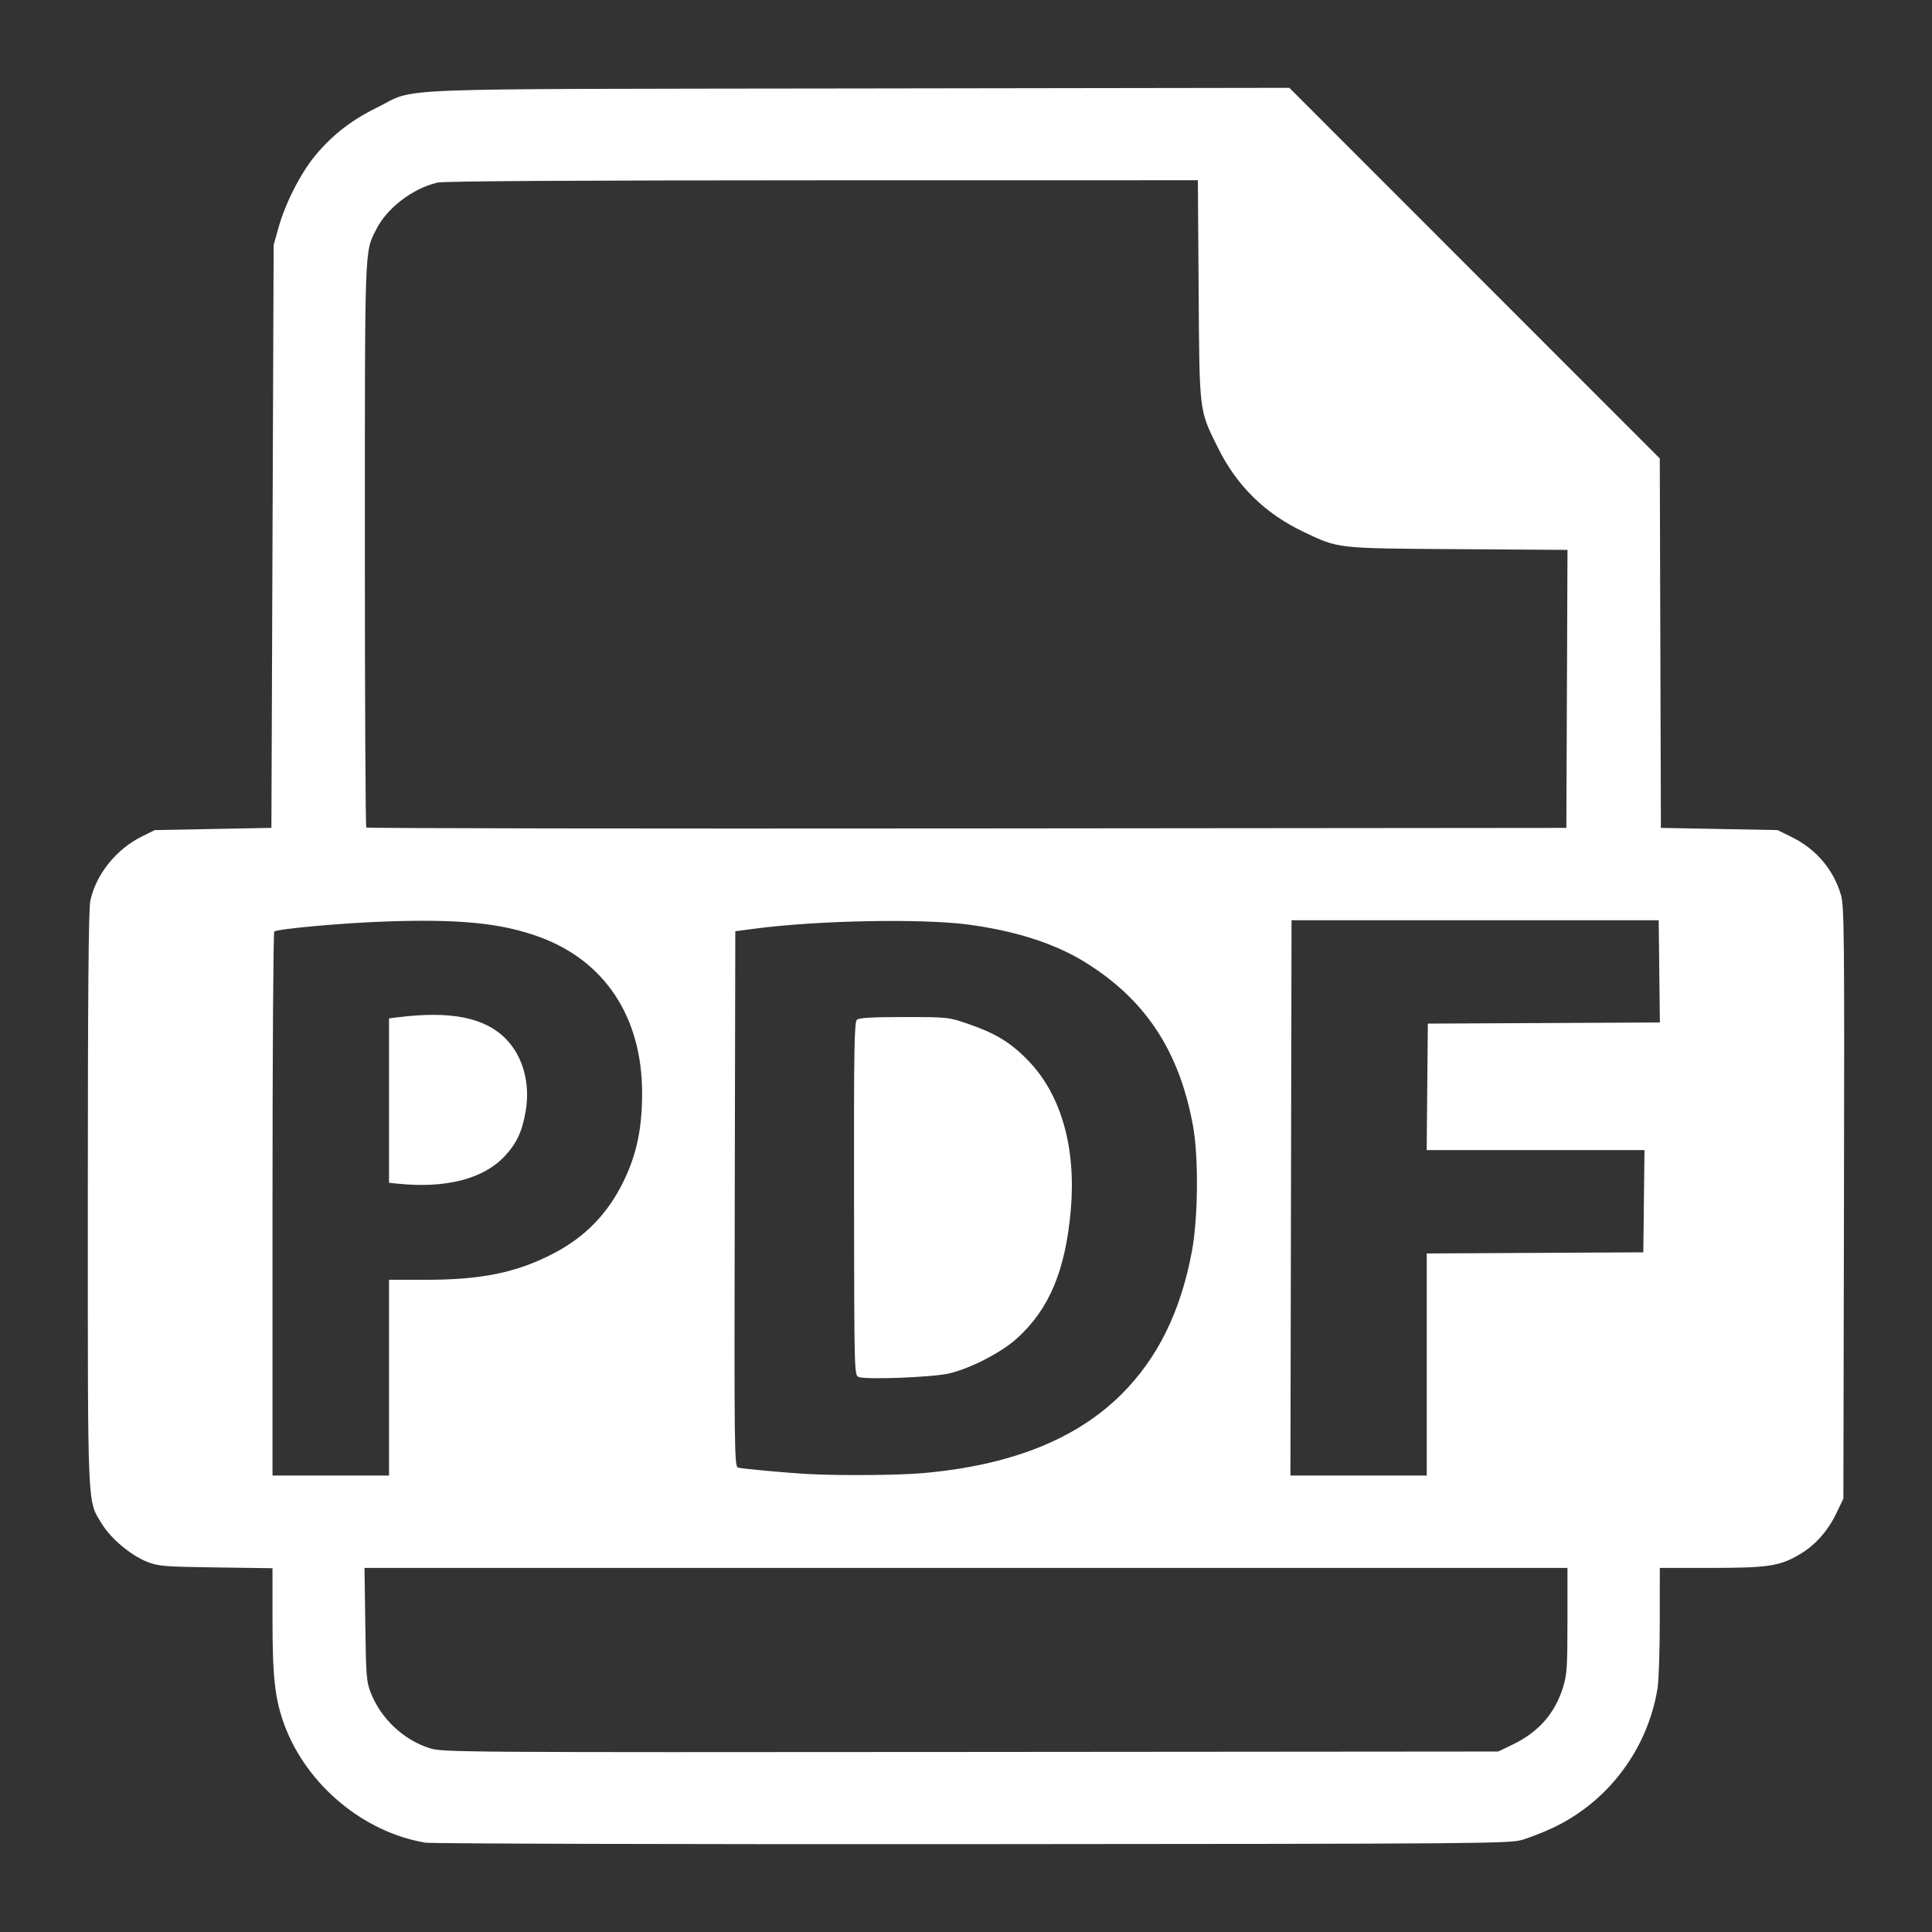 <?xml version="1.0" encoding="UTF-8" standalone="no"?>
<!-- Created with Inkscape (http://www.inkscape.org/) -->

<svg
   xmlns:dc="http://purl.org/dc/elements/1.1/"
   xmlns:cc="http://creativecommons.org/ns#"
   xmlns:rdf="http://www.w3.org/1999/02/22-rdf-syntax-ns#"
   xmlns:svg="http://www.w3.org/2000/svg"
   xmlns="http://www.w3.org/2000/svg"
   xmlns:sodipodi="http://sodipodi.sourceforge.net/DTD/sodipodi-0.dtd"
   xmlns:inkscape="http://www.inkscape.org/namespaces/inkscape"
   id="svg2"
   version="1.1"
   inkscape:version="0.91 r13725"
   width="1100"
   height="1100"
   viewBox="0 0 1100 1100"
   sodipodi:docname="pdf_bg.svg">
  <rect x="0" y="0" width="1100" height="1100" fill="#333333" stroke="none"/>
  <defs
     id="defs6" />
  <sodipodi:namedview
     pagecolor="#ffffff"
     bordercolor="#666666"
     borderopacity="1"
     objecttolerance="10"
     gridtolerance="10"
     guidetolerance="10"
     inkscape:pageopacity="0"
     inkscape:pageshadow="2"
     inkscape:window-width="1920"
     inkscape:window-height="1017"
     id="namedview4"
     showgrid="false"
     inkscape:zoom="0.60682618"
     inkscape:cx="609.43498"
     inkscape:cy="631.32382"
     inkscape:window-x="-8"
     inkscape:window-y="-8"
     inkscape:window-maximized="1"
     inkscape:current-layer="svg2" />
  <path
     style="fill:#ffffff;fill-opacity:1"
     d="m 242.15,1049.129 c -35.105,-5.903 -67.337,-32.724 -80.058,-66.618 -5.488,-14.622 -6.941,-27.148 -6.941,-59.837 l 0,-29.793 -32.233,-0.447 c -29.741,-0.413 -32.769,-0.661 -39.171,-3.216 -9.352,-3.733 -20.616,-13.178 -25.719,-21.565 -8.428,-13.852 -8.026,-4.592 -8.026,-184.886 0,-114.551 0.413,-165.049 1.388,-169.71 3.173,-15.172 14.764,-29.626 29.596,-36.909 l 7.195,-3.533 33.172,-0.626 33.172,-0.626 0.637,-165.903 0.637,-165.903 2.793,-10.017 c 3.844,-13.785 12.574,-30.929 20.828,-40.902 9.716,-11.739 20.649,-20.246 35.19,-27.38 23.551,-11.554 -3.278,-10.488 274.138,-10.896 l 245.348,-0.361 105.456,105.505 105.456,105.505 0.319,105.176 0.319,105.176 33.204,0.626 33.204,0.626 8.164,4.023 c 13.835,6.818 23.767,18.539 27.973,33.013 1.823,6.274 1.988,23.415 1.686,175.278 l -0.335,168.324 -3.893,8.139 c -4.853,10.145 -11.978,18.211 -20.689,23.424 -11.429,6.839 -18.132,7.879 -50.787,7.879 l -29.154,0 -0.01,30.363 c -0.005,16.7 -0.584,33.905 -1.286,38.234 -5.653,34.846 -28.475,65.037 -60.241,79.692 -5.054,2.331 -12.568,5.265 -16.699,6.519 -7.168,2.176 -21.447,2.289 -312.943,2.48 -167.988,0.11 -308.249,-0.274 -311.692,-0.852 z m 619.002,-55.798 c 14.85,-7.143 24.179,-17.757 28.821,-32.789 2.171,-7.031 2.474,-11.669 2.474,-37.929 l 0,-29.919 -342.454,0 -342.454,0 0.447,32.242 c 0.413,29.762 0.66,32.771 3.214,39.128 5.898,14.679 18.591,26.562 33.406,31.275 7.376,2.346 14.808,2.398 307.984,2.155 l 300.426,-0.249 8.137,-3.914 z m -639.656,-208.943 0,-55.718 20.967,-0.005 c 31.897,-0.008 51.96,-4.163 72.865,-15.092 17.81,-9.311 30.661,-22.525 39.561,-40.678 7.57,-15.44 10.72,-30.347 10.701,-50.645 -0.04,-43.114 -21.217,-75.226 -58.581,-88.828 -21.687,-7.895 -45.387,-10.248 -88.017,-8.738 -24.323,0.862 -60.303,4.116 -62.839,5.683 -0.551,0.341 -1.002,70.171 -1.002,155.18 l 0,154.56 33.172,0 33.172,0 0,-55.718 z m 4.694,-110.471 -4.694,-0.491 0,-46.801 0,-46.801 5.32,-0.66 c 30.061,-3.729 49.5,0.235 61.375,12.516 9.641,9.97 13.793,25.298 11.104,40.987 -1.998,11.655 -5.098,18.289 -11.988,25.658 -12.136,12.978 -33.65,18.467 -61.116,15.593 z m 298.861,164.855 c 50.177,-4.371 87.586,-19.179 113.429,-44.898 20.663,-20.565 33.748,-47.119 40.151,-81.482 3.544,-19.021 3.843,-53.664 0.616,-71.37 -7.856,-43.102 -27.542,-72.618 -62.62,-93.89 -16.746,-10.155 -39.065,-17.236 -65.289,-20.712 -26.536,-3.518 -85.756,-2.393 -121.422,2.307 l -11.266,1.485 -0.318,152.357 c -0.301,144.307 -0.202,152.392 1.878,153.015 2.249,0.674 28.028,3.03 40.375,3.691 17.591,0.941 50.87,0.682 64.466,-0.503 z m -36.242,-54.804 c -2.394,-1.022 -2.447,-3.102 -2.564,-101.476 -0.102,-86.381 0.135,-100.643 1.699,-101.941 1.287,-1.068 9.16,-1.501 26.973,-1.483 25.151,0.025 25.157,0.026 36.979,4.128 15.551,5.395 24.263,10.853 34.287,21.482 18.205,19.304 26.554,49.269 23.477,84.264 -3.022,34.365 -12.225,56.351 -30.554,72.99 -8.844,8.029 -25.912,16.911 -38.408,19.988 -9.091,2.239 -47.858,3.769 -51.89,2.048 z m 323.524,-7.081 0,-63.219 61.65,-0.325 61.65,-0.325 0.336,-29.111 0.336,-29.111 -62.005,0 -62.005,0 0.332,-35.998 0.332,-35.998 66.054,-0.324 66.054,-0.324 -0.336,-29.1 -0.336,-29.1 -104.523,0 -104.523,0 -0.318,158.078 -0.318,158.078 38.81,0 38.81,0 0,-63.219 z m 79.81,-384.665 0.322,-79.141 -62.285,-0.41 c -69.65,-0.458 -67.792,-0.251 -87.946,-9.83 -22.065,-10.487 -38.129,-26.289 -48.891,-48.092 -10.699,-21.676 -10.404,-19.24 -10.892,-89.838 l -0.431,-62.292 -213.676,0.031 c -139.526,0.02 -215.582,0.47 -219.169,1.297 -14.22,3.279 -28.89,14.497 -35.024,26.781 -6.622,13.264 -6.394,6.867 -6.41,179.218 -0.009,88.205 0.362,160.75 0.822,161.21 0.46,0.46 154.381,0.695 342.047,0.522 l 341.21,-0.315 0.322,-79.141 z"
     id="path4138"
     inkscape:connector-curvature="0" />
</svg>
